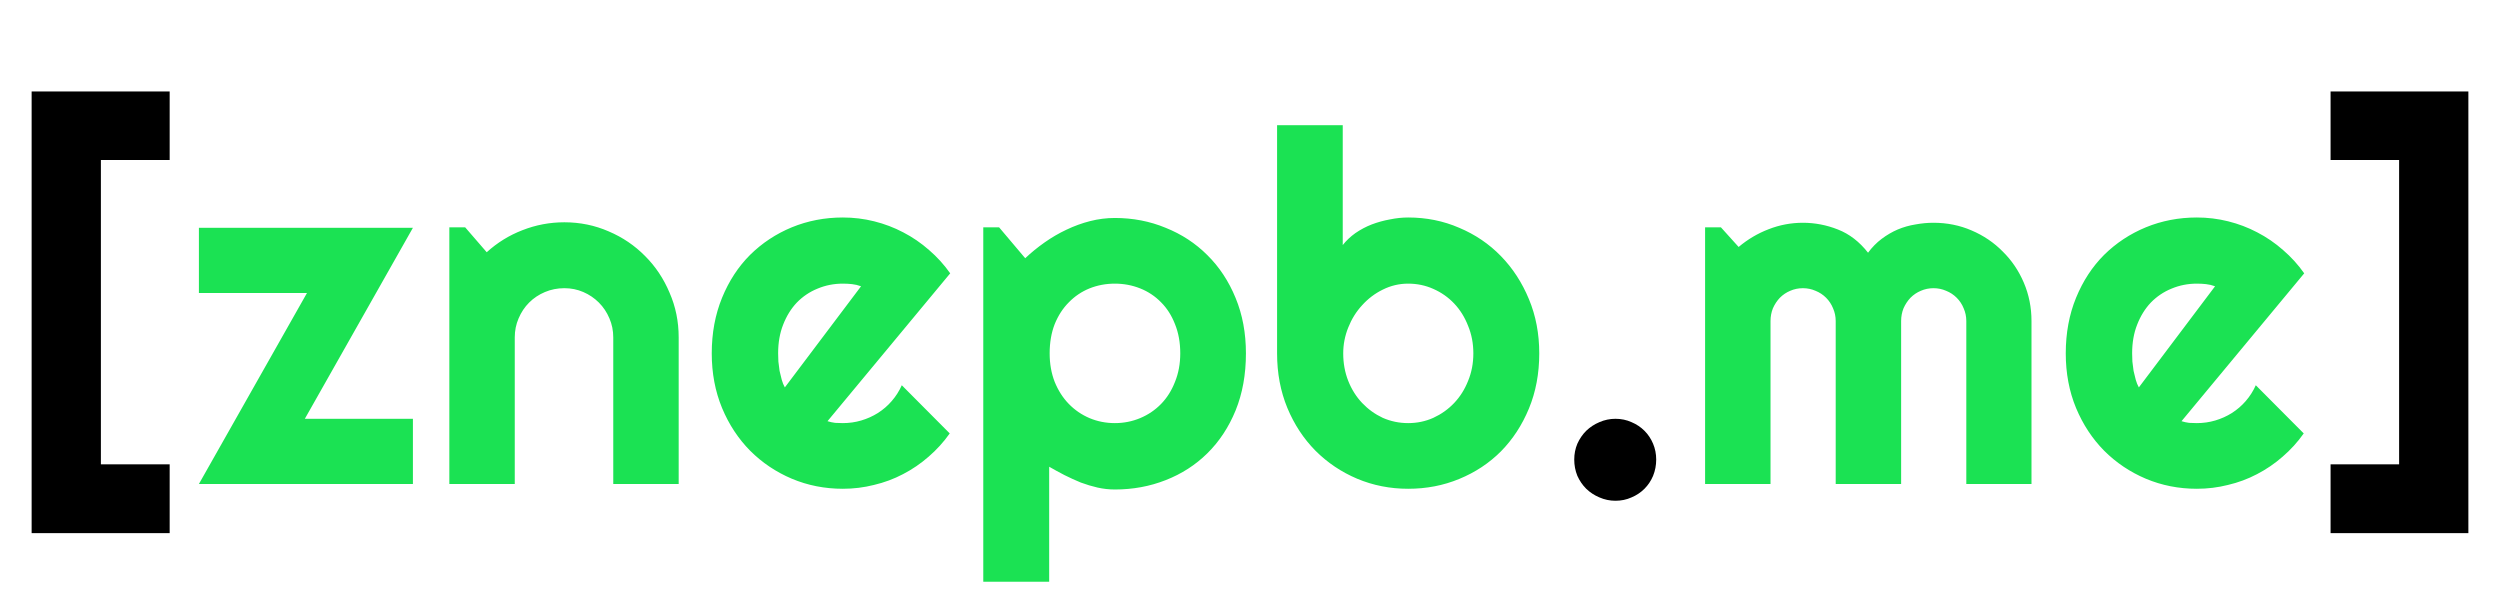 <svg width="1467" height="358" viewBox="0 0 1467 358" fill="none" xmlns="http://www.w3.org/2000/svg">
<path d="M59.203 272.469H99.562V312.828H18.562V53.656H99.562V93.875H59.203V272.469ZM971.859 269.656C971.859 273.031 971.25 276.219 970.031 279.219C968.812 282.125 967.125 284.656 964.969 286.812C962.812 288.969 960.281 290.656 957.375 291.875C954.469 293.188 951.328 293.844 947.953 293.844C944.672 293.844 941.531 293.188 938.531 291.875C935.625 290.656 933.047 288.969 930.797 286.812C928.641 284.656 926.906 282.125 925.594 279.219C924.375 276.219 923.766 273.031 923.766 269.656C923.766 266.375 924.375 263.281 925.594 260.375C926.906 257.469 928.641 254.938 930.797 252.781C933.047 250.625 935.625 248.938 938.531 247.719C941.531 246.406 944.672 245.75 947.953 245.75C951.328 245.75 954.469 246.406 957.375 247.719C960.281 248.938 962.812 250.625 964.969 252.781C967.125 254.938 968.812 257.469 970.031 260.375C971.25 263.281 971.859 266.375 971.859 269.656ZM1448.44 312.828H1367.58V272.469H1407.8V93.875H1367.58V53.656H1448.44V312.828Z" fill="black"/>
<path d="M242.297 284H116.719L180.141 171.922H116.719V133.672H242.297L178.875 245.75H242.297V284ZM302.062 284H263.672V133.391H272.953L285.609 148.016C291.797 142.391 298.781 138.078 306.562 135.078C314.438 131.984 322.641 130.438 331.172 130.438C340.359 130.438 349.031 132.219 357.188 135.781C365.344 139.25 372.469 144.078 378.562 150.266C384.656 156.359 389.438 163.531 392.906 171.781C396.469 179.938 398.25 188.656 398.25 197.938V284H359.859V197.938C359.859 194 359.109 190.297 357.609 186.828C356.109 183.266 354.047 180.172 351.422 177.547C348.797 174.922 345.75 172.859 342.281 171.359C338.812 169.859 335.109 169.109 331.172 169.109C327.141 169.109 323.344 169.859 319.781 171.359C316.219 172.859 313.125 174.922 310.5 177.547C307.875 180.172 305.812 183.266 304.312 186.828C302.812 190.297 302.062 194 302.062 197.938V284ZM485.578 247.156C487.078 247.625 488.578 247.953 490.078 248.141C491.578 248.234 493.078 248.281 494.578 248.281C498.328 248.281 501.938 247.766 505.406 246.734C508.875 245.703 512.109 244.25 515.109 242.375C518.203 240.406 520.922 238.062 523.266 235.344C525.703 232.531 527.672 229.438 529.172 226.062L557.297 254.328C553.734 259.391 549.609 263.938 544.922 267.969C540.328 272 535.312 275.422 529.875 278.234C524.531 281.047 518.859 283.156 512.859 284.562C506.953 286.062 500.859 286.812 494.578 286.812C483.984 286.812 474 284.844 464.625 280.906C455.344 276.969 447.188 271.484 440.156 264.453C433.219 257.422 427.734 249.078 423.703 239.422C419.672 229.672 417.656 218.984 417.656 207.359C417.656 195.453 419.672 184.578 423.703 174.734C427.734 164.891 433.219 156.5 440.156 149.562C447.188 142.625 455.344 137.234 464.625 133.391C474 129.547 483.984 127.625 494.578 127.625C500.859 127.625 507 128.375 513 129.875C519 131.375 524.672 133.531 530.016 136.344C535.453 139.156 540.516 142.625 545.203 146.75C549.891 150.781 554.016 155.328 557.578 160.391L485.578 247.156ZM505.266 167.984C503.484 167.328 501.703 166.906 499.922 166.719C498.234 166.531 496.453 166.438 494.578 166.438C489.328 166.438 484.359 167.422 479.672 169.391C475.078 171.266 471.047 173.984 467.578 177.547C464.203 181.109 461.531 185.422 459.562 190.484C457.594 195.453 456.609 201.078 456.609 207.359C456.609 208.766 456.656 210.359 456.75 212.141C456.938 213.922 457.172 215.75 457.453 217.625C457.828 219.406 458.25 221.141 458.719 222.828C459.188 224.516 459.797 226.016 460.547 227.328L505.266 167.984ZM615.656 341.375H576.984V133.391H586.266L601.594 151.531C605.062 148.25 608.859 145.156 612.984 142.25C617.109 139.344 621.375 136.859 625.781 134.797C630.281 132.641 634.922 130.953 639.703 129.734C644.484 128.516 649.312 127.906 654.188 127.906C664.781 127.906 674.719 129.828 684 133.672C693.375 137.422 701.531 142.766 708.469 149.703C715.5 156.641 721.031 165.031 725.062 174.875C729.094 184.625 731.109 195.453 731.109 207.359C731.109 219.734 729.094 230.891 725.062 240.828C721.031 250.672 715.5 259.062 708.469 266C701.531 272.844 693.375 278.094 684 281.75C674.719 285.406 664.781 287.234 654.188 287.234C650.812 287.234 647.438 286.859 644.062 286.109C640.781 285.359 637.5 284.375 634.219 283.156C631.031 281.844 627.844 280.391 624.656 278.797C621.562 277.203 618.562 275.562 615.656 273.875V341.375ZM692.578 207.359C692.578 200.984 691.547 195.266 689.484 190.203C687.516 185.141 684.797 180.875 681.328 177.406C677.859 173.844 673.781 171.125 669.094 169.25C664.406 167.375 659.438 166.438 654.188 166.438C648.938 166.438 643.969 167.375 639.281 169.25C634.688 171.125 630.656 173.844 627.188 177.406C623.719 180.875 620.953 185.141 618.891 190.203C616.922 195.266 615.938 200.984 615.938 207.359C615.938 213.453 616.922 219.031 618.891 224.094C620.953 229.156 623.719 233.469 627.188 237.031C630.656 240.594 634.688 243.359 639.281 245.328C643.969 247.297 648.938 248.281 654.188 248.281C659.438 248.281 664.406 247.297 669.094 245.328C673.781 243.359 677.859 240.594 681.328 237.031C684.797 233.469 687.516 229.156 689.484 224.094C691.547 219.031 692.578 213.453 692.578 207.359ZM903.234 207.359C903.234 219.172 901.219 229.953 897.188 239.703C893.156 249.453 887.672 257.844 880.734 264.875C873.797 271.812 865.641 277.203 856.266 281.047C846.984 284.891 837 286.812 826.312 286.812C815.719 286.812 805.734 284.844 796.359 280.906C787.078 276.969 778.922 271.484 771.891 264.453C764.953 257.422 759.469 249.078 755.438 239.422C751.406 229.672 749.391 218.984 749.391 207.359V73.484H787.922V143.797C789.984 141.172 792.469 138.828 795.375 136.766C798.375 134.703 801.562 133.016 804.938 131.703C808.406 130.391 811.969 129.406 815.625 128.75C819.281 128 822.844 127.625 826.312 127.625C837 127.625 846.984 129.641 856.266 133.672C865.641 137.609 873.797 143.141 880.734 150.266C887.672 157.391 893.156 165.828 897.188 175.578C901.219 185.234 903.234 195.828 903.234 207.359ZM864.562 207.359C864.562 201.547 863.531 196.156 861.469 191.188C859.5 186.125 856.781 181.766 853.312 178.109C849.844 174.453 845.766 171.594 841.078 169.531C836.484 167.469 831.562 166.438 826.312 166.438C821.062 166.438 816.094 167.609 811.406 169.953C806.812 172.203 802.781 175.25 799.312 179.094C795.844 182.844 793.125 187.203 791.156 192.172C789.188 197.047 788.203 202.109 788.203 207.359C788.203 213.172 789.188 218.562 791.156 223.531C793.125 228.5 795.844 232.812 799.312 236.469C802.781 240.125 806.812 243.031 811.406 245.188C816.094 247.25 821.062 248.281 826.312 248.281C831.562 248.281 836.484 247.25 841.078 245.188C845.766 243.031 849.844 240.125 853.312 236.469C856.781 232.812 859.5 228.5 861.469 223.531C863.531 218.562 864.562 213.172 864.562 207.359ZM1192.08 284H1153.83V188.375C1153.83 185.75 1153.31 183.266 1152.28 180.922C1151.34 178.578 1149.98 176.516 1148.2 174.734C1146.42 172.953 1144.36 171.594 1142.02 170.656C1139.67 169.625 1137.19 169.109 1134.56 169.109C1131.94 169.109 1129.45 169.625 1127.11 170.656C1124.86 171.594 1122.84 172.953 1121.06 174.734C1119.38 176.516 1118.02 178.578 1116.98 180.922C1116.05 183.266 1115.58 185.75 1115.58 188.375V284H1077.19V188.375C1077.19 185.75 1076.67 183.266 1075.64 180.922C1074.7 178.578 1073.34 176.516 1071.56 174.734C1069.78 172.953 1067.72 171.594 1065.38 170.656C1063.03 169.625 1060.55 169.109 1057.92 169.109C1055.3 169.109 1052.81 169.625 1050.47 170.656C1048.22 171.594 1046.2 172.953 1044.42 174.734C1042.73 176.516 1041.38 178.578 1040.34 180.922C1039.41 183.266 1038.94 185.75 1038.94 188.375V284H1000.55V133.391H1009.83L1020.23 144.922C1025.58 140.422 1031.44 136.953 1037.81 134.516C1044.28 131.984 1050.98 130.719 1057.92 130.719C1064.95 130.719 1071.8 132.031 1078.45 134.656C1085.2 137.281 1091.11 141.828 1096.17 148.297C1098.52 145.109 1101.19 142.391 1104.19 140.141C1107.19 137.891 1110.33 136.062 1113.61 134.656C1116.98 133.25 1120.45 132.266 1124.02 131.703C1127.58 131.047 1131.09 130.719 1134.56 130.719C1142.53 130.719 1149.98 132.219 1156.92 135.219C1163.95 138.219 1170.05 142.344 1175.2 147.594C1180.45 152.75 1184.58 158.844 1187.58 165.875C1190.58 172.906 1192.08 180.406 1192.08 188.375V284ZM1280.11 247.156C1281.61 247.625 1283.11 247.953 1284.61 248.141C1286.11 248.234 1287.61 248.281 1289.11 248.281C1292.86 248.281 1296.47 247.766 1299.94 246.734C1303.41 245.703 1306.64 244.25 1309.64 242.375C1312.73 240.406 1315.45 238.062 1317.8 235.344C1320.23 232.531 1322.2 229.438 1323.7 226.062L1351.83 254.328C1348.27 259.391 1344.14 263.938 1339.45 267.969C1334.86 272 1329.84 275.422 1324.41 278.234C1319.06 281.047 1313.39 283.156 1307.39 284.562C1301.48 286.062 1295.39 286.812 1289.11 286.812C1278.52 286.812 1268.53 284.844 1259.16 280.906C1249.88 276.969 1241.72 271.484 1234.69 264.453C1227.75 257.422 1222.27 249.078 1218.23 239.422C1214.2 229.672 1212.19 218.984 1212.19 207.359C1212.19 195.453 1214.2 184.578 1218.23 174.734C1222.27 164.891 1227.75 156.5 1234.69 149.562C1241.72 142.625 1249.88 137.234 1259.16 133.391C1268.53 129.547 1278.52 127.625 1289.11 127.625C1295.39 127.625 1301.53 128.375 1307.53 129.875C1313.53 131.375 1319.2 133.531 1324.55 136.344C1329.98 139.156 1335.05 142.625 1339.73 146.75C1344.42 150.781 1348.55 155.328 1352.11 160.391L1280.11 247.156ZM1299.8 167.984C1298.02 167.328 1296.23 166.906 1294.45 166.719C1292.77 166.531 1290.98 166.438 1289.11 166.438C1283.86 166.438 1278.89 167.422 1274.2 169.391C1269.61 171.266 1265.58 173.984 1262.11 177.547C1258.73 181.109 1256.06 185.422 1254.09 190.484C1252.12 195.453 1251.14 201.078 1251.14 207.359C1251.14 208.766 1251.19 210.359 1251.28 212.141C1251.47 213.922 1251.7 215.75 1251.98 217.625C1252.36 219.406 1252.78 221.141 1253.25 222.828C1253.72 224.516 1254.33 226.016 1255.08 227.328L1299.8 167.984Z" fill="#1BE253"/>
</svg>
